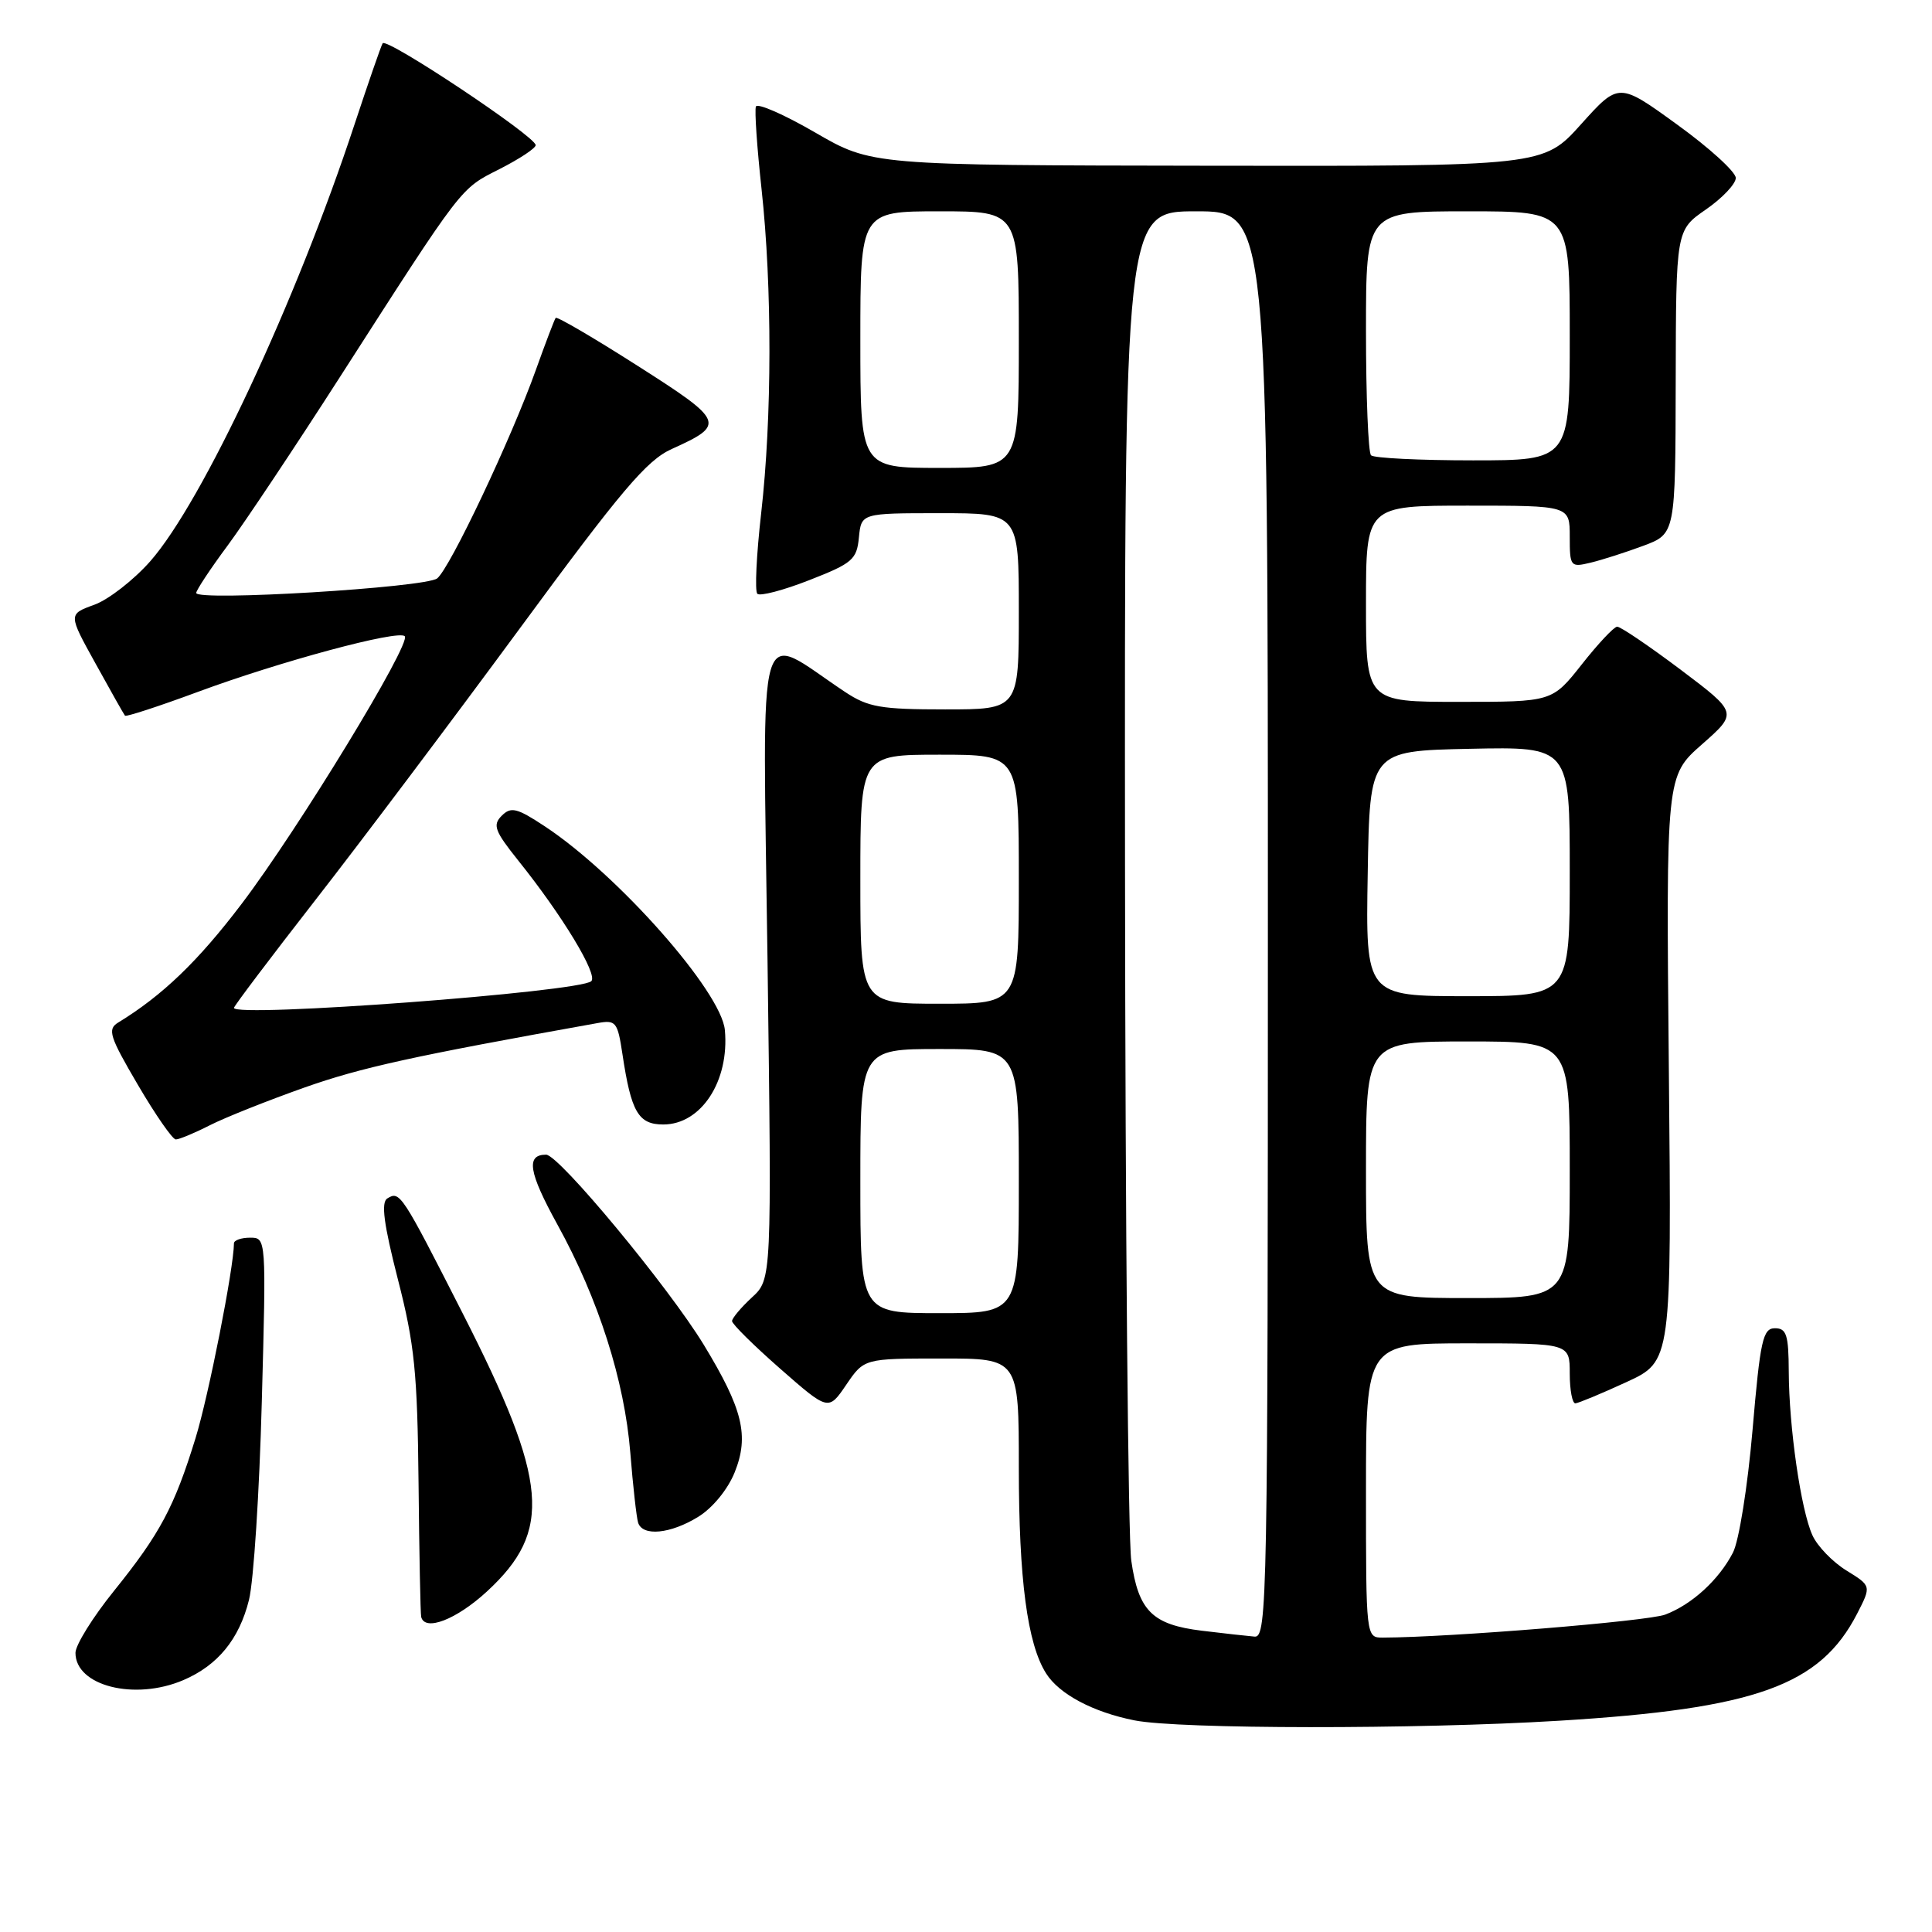 <?xml version="1.0" encoding="UTF-8" standalone="no"?>
<!DOCTYPE svg PUBLIC "-//W3C//DTD SVG 1.1//EN" "http://www.w3.org/Graphics/SVG/1.1/DTD/svg11.dtd" >
<svg xmlns="http://www.w3.org/2000/svg" xmlns:xlink="http://www.w3.org/1999/xlink" version="1.1" viewBox="0 0 256 256">
 <g >
 <path fill="currentColor"
d=" M 206.53 228.01 C 232.65 226.42 241.17 223.36 246.08 213.82 C 247.97 210.14 247.97 210.14 244.66 208.10 C 242.83 206.97 240.81 204.88 240.16 203.44 C 238.63 200.10 237.05 189.13 237.02 181.75 C 237.00 176.87 236.72 176.00 235.19 176.00 C 233.59 176.00 233.24 177.56 232.22 189.49 C 231.57 197.00 230.42 204.21 229.62 205.74 C 227.75 209.35 224.19 212.60 220.66 213.94 C 218.36 214.82 192.10 216.96 183.25 216.99 C 181.00 217.00 181.00 217.00 181.00 197.50 C 181.00 178.00 181.00 178.00 194.50 178.00 C 208.00 178.00 208.00 178.00 208.00 182.00 C 208.00 184.20 208.34 185.98 208.75 185.95 C 209.16 185.92 212.20 184.66 215.50 183.14 C 221.50 180.38 221.50 180.38 221.13 141.60 C 220.76 102.82 220.76 102.82 225.52 98.63 C 230.27 94.45 230.27 94.45 222.67 88.72 C 218.49 85.58 214.71 83.02 214.28 83.04 C 213.85 83.06 211.74 85.31 209.59 88.04 C 205.67 93.00 205.67 93.00 193.34 93.00 C 181.00 93.00 181.00 93.00 181.00 80.00 C 181.00 67.00 181.00 67.00 194.50 67.00 C 208.00 67.00 208.00 67.00 208.00 71.11 C 208.00 75.08 208.09 75.20 210.75 74.56 C 212.26 74.20 215.41 73.19 217.75 72.32 C 222.00 70.73 222.00 70.73 222.04 50.61 C 222.08 30.50 222.08 30.50 226.04 27.76 C 228.22 26.25 230.00 24.37 230.00 23.58 C 230.00 22.78 226.51 19.60 222.25 16.52 C 214.50 10.90 214.50 10.90 209.50 16.46 C 204.50 22.03 204.50 22.03 160.00 21.96 C 115.50 21.90 115.50 21.90 108.00 17.55 C 103.88 15.16 100.35 13.62 100.16 14.12 C 99.97 14.63 100.31 19.55 100.91 25.06 C 102.32 38.01 102.30 55.31 100.86 67.99 C 100.23 73.52 100.00 78.33 100.35 78.68 C 100.70 79.03 103.80 78.22 107.24 76.87 C 112.95 74.64 113.53 74.15 113.81 71.21 C 114.13 68.00 114.13 68.00 124.56 68.00 C 135.00 68.00 135.00 68.00 135.00 81.00 C 135.00 94.00 135.00 94.00 125.23 94.00 C 116.69 94.00 115.03 93.71 111.98 91.69 C 100.01 83.73 101.07 80.08 101.70 127.21 C 102.26 169.50 102.26 169.50 99.63 171.92 C 98.18 173.26 97.00 174.67 97.00 175.05 C 97.00 175.44 99.87 178.28 103.38 181.36 C 109.77 186.96 109.77 186.96 112.13 183.49 C 114.50 180.01 114.50 180.01 124.75 180.01 C 135.00 180.00 135.00 180.00 135.00 194.45 C 135.00 209.28 136.13 217.81 138.61 221.73 C 140.35 224.49 144.84 226.87 150.33 227.96 C 156.26 229.13 187.63 229.16 206.53 228.01 Z  M 24.28 222.63 C 28.85 220.68 31.70 217.20 32.99 212.00 C 33.61 209.53 34.37 197.71 34.69 185.75 C 35.28 164.01 35.28 164.00 33.14 164.00 C 31.96 164.00 31.00 164.34 31.00 164.75 C 30.98 168.01 27.64 184.95 25.91 190.56 C 23.10 199.68 21.21 203.22 15.09 210.82 C 12.29 214.29 10.00 217.98 10.00 219.01 C 10.00 223.39 17.83 225.38 24.28 222.63 Z  M 64.52 210.88 C 73.23 202.85 72.67 196.35 61.35 174.11 C 53.19 158.08 52.99 157.77 51.32 158.80 C 50.47 159.33 50.85 162.19 52.72 169.51 C 54.93 178.10 55.31 181.88 55.46 196.50 C 55.55 205.85 55.71 213.84 55.81 214.25 C 56.30 216.22 60.48 214.60 64.52 210.88 Z  M 92.53 200.98 C 94.44 199.80 96.44 197.35 97.35 195.09 C 99.29 190.25 98.43 186.71 93.26 178.20 C 88.60 170.55 74.06 153.00 72.36 153.00 C 69.66 153.00 70.04 155.32 73.86 162.26 C 79.30 172.12 82.75 182.93 83.52 192.50 C 83.87 196.90 84.34 201.06 84.55 201.75 C 85.13 203.62 88.84 203.26 92.53 200.98 Z  M 27.79 149.11 C 29.83 148.07 35.50 145.82 40.38 144.09 C 47.90 141.44 54.64 139.96 79.14 135.57 C 81.62 135.12 81.83 135.39 82.48 139.70 C 83.63 147.35 84.58 149.00 87.89 149.00 C 92.91 149.00 96.66 143.26 96.05 136.50 C 95.59 131.40 81.89 115.90 72.20 109.50 C 68.49 107.05 67.71 106.86 66.48 108.09 C 65.25 109.32 65.55 110.12 68.66 114.01 C 74.51 121.30 79.26 129.15 78.35 130.01 C 76.83 131.45 31.00 134.88 31.00 133.55 C 31.00 133.31 35.84 126.90 41.76 119.30 C 47.68 111.71 59.84 95.55 68.78 83.40 C 82.34 64.95 85.69 60.99 89.02 59.49 C 96.20 56.25 96.02 55.82 84.50 48.48 C 78.69 44.77 73.80 41.91 73.63 42.12 C 73.47 42.33 72.29 45.42 71.01 49.00 C 67.74 58.15 59.63 75.28 57.93 76.64 C 56.40 77.86 26.00 79.70 26.00 78.57 C 26.00 78.21 27.88 75.36 30.19 72.25 C 32.49 69.13 39.15 59.14 44.99 50.04 C 61.45 24.40 60.94 25.06 66.18 22.41 C 68.83 21.06 70.99 19.64 70.98 19.23 C 70.95 18.06 51.18 4.90 50.70 5.74 C 50.46 6.16 48.79 11.00 46.97 16.50 C 39.23 39.98 26.83 66.50 19.91 74.37 C 17.71 76.86 14.37 79.46 12.48 80.14 C 9.04 81.39 9.04 81.39 12.67 87.94 C 14.66 91.55 16.41 94.65 16.56 94.83 C 16.70 95.01 21.02 93.60 26.16 91.70 C 37.12 87.64 52.76 83.43 53.63 84.30 C 54.55 85.22 39.53 109.87 32.03 119.75 C 26.25 127.37 21.53 131.91 15.65 135.50 C 14.21 136.38 14.51 137.34 18.26 143.73 C 20.59 147.71 22.86 150.98 23.29 150.98 C 23.72 150.99 25.75 150.15 27.79 149.11 Z  M 159.26 216.08 C 152.69 215.28 150.85 213.46 149.90 206.79 C 149.48 203.88 149.11 162.46 149.07 114.75 C 149.00 28.00 149.00 28.00 158.50 28.00 C 168.00 28.00 168.00 28.00 168.00 122.50 C 168.00 211.89 167.91 216.99 166.25 216.86 C 165.29 216.78 162.14 216.43 159.26 216.08 Z  M 114.00 156.50 C 114.00 139.00 114.00 139.00 124.50 139.00 C 135.00 139.00 135.00 139.00 135.00 156.50 C 135.00 174.00 135.00 174.00 124.50 174.00 C 114.00 174.00 114.00 174.00 114.00 156.50 Z  M 181.00 155.00 C 181.00 138.00 181.00 138.00 194.50 138.00 C 208.00 138.00 208.00 138.00 208.00 155.00 C 208.00 172.00 208.00 172.00 194.50 172.00 C 181.00 172.00 181.00 172.00 181.00 155.00 Z  M 114.00 116.50 C 114.00 100.00 114.00 100.00 124.50 100.00 C 135.00 100.00 135.00 100.00 135.00 116.50 C 135.00 133.00 135.00 133.00 124.50 133.00 C 114.00 133.00 114.00 133.00 114.00 116.50 Z  M 181.23 115.75 C 181.50 99.50 181.50 99.50 194.75 99.22 C 208.00 98.94 208.00 98.94 208.00 115.47 C 208.00 132.00 208.00 132.00 194.48 132.00 C 180.95 132.00 180.95 132.00 181.23 115.75 Z  M 114.00 45.00 C 114.00 28.00 114.00 28.00 124.50 28.00 C 135.00 28.00 135.00 28.00 135.00 45.00 C 135.00 62.00 135.00 62.00 124.50 62.00 C 114.00 62.00 114.00 62.00 114.00 45.00 Z  M 181.67 60.33 C 181.30 59.97 181.00 52.54 181.00 43.83 C 181.00 28.00 181.00 28.00 194.50 28.00 C 208.00 28.00 208.00 28.00 208.00 44.50 C 208.00 61.00 208.00 61.00 195.17 61.00 C 188.11 61.00 182.03 60.70 181.67 60.33 Z "/>
</g>
</svg>